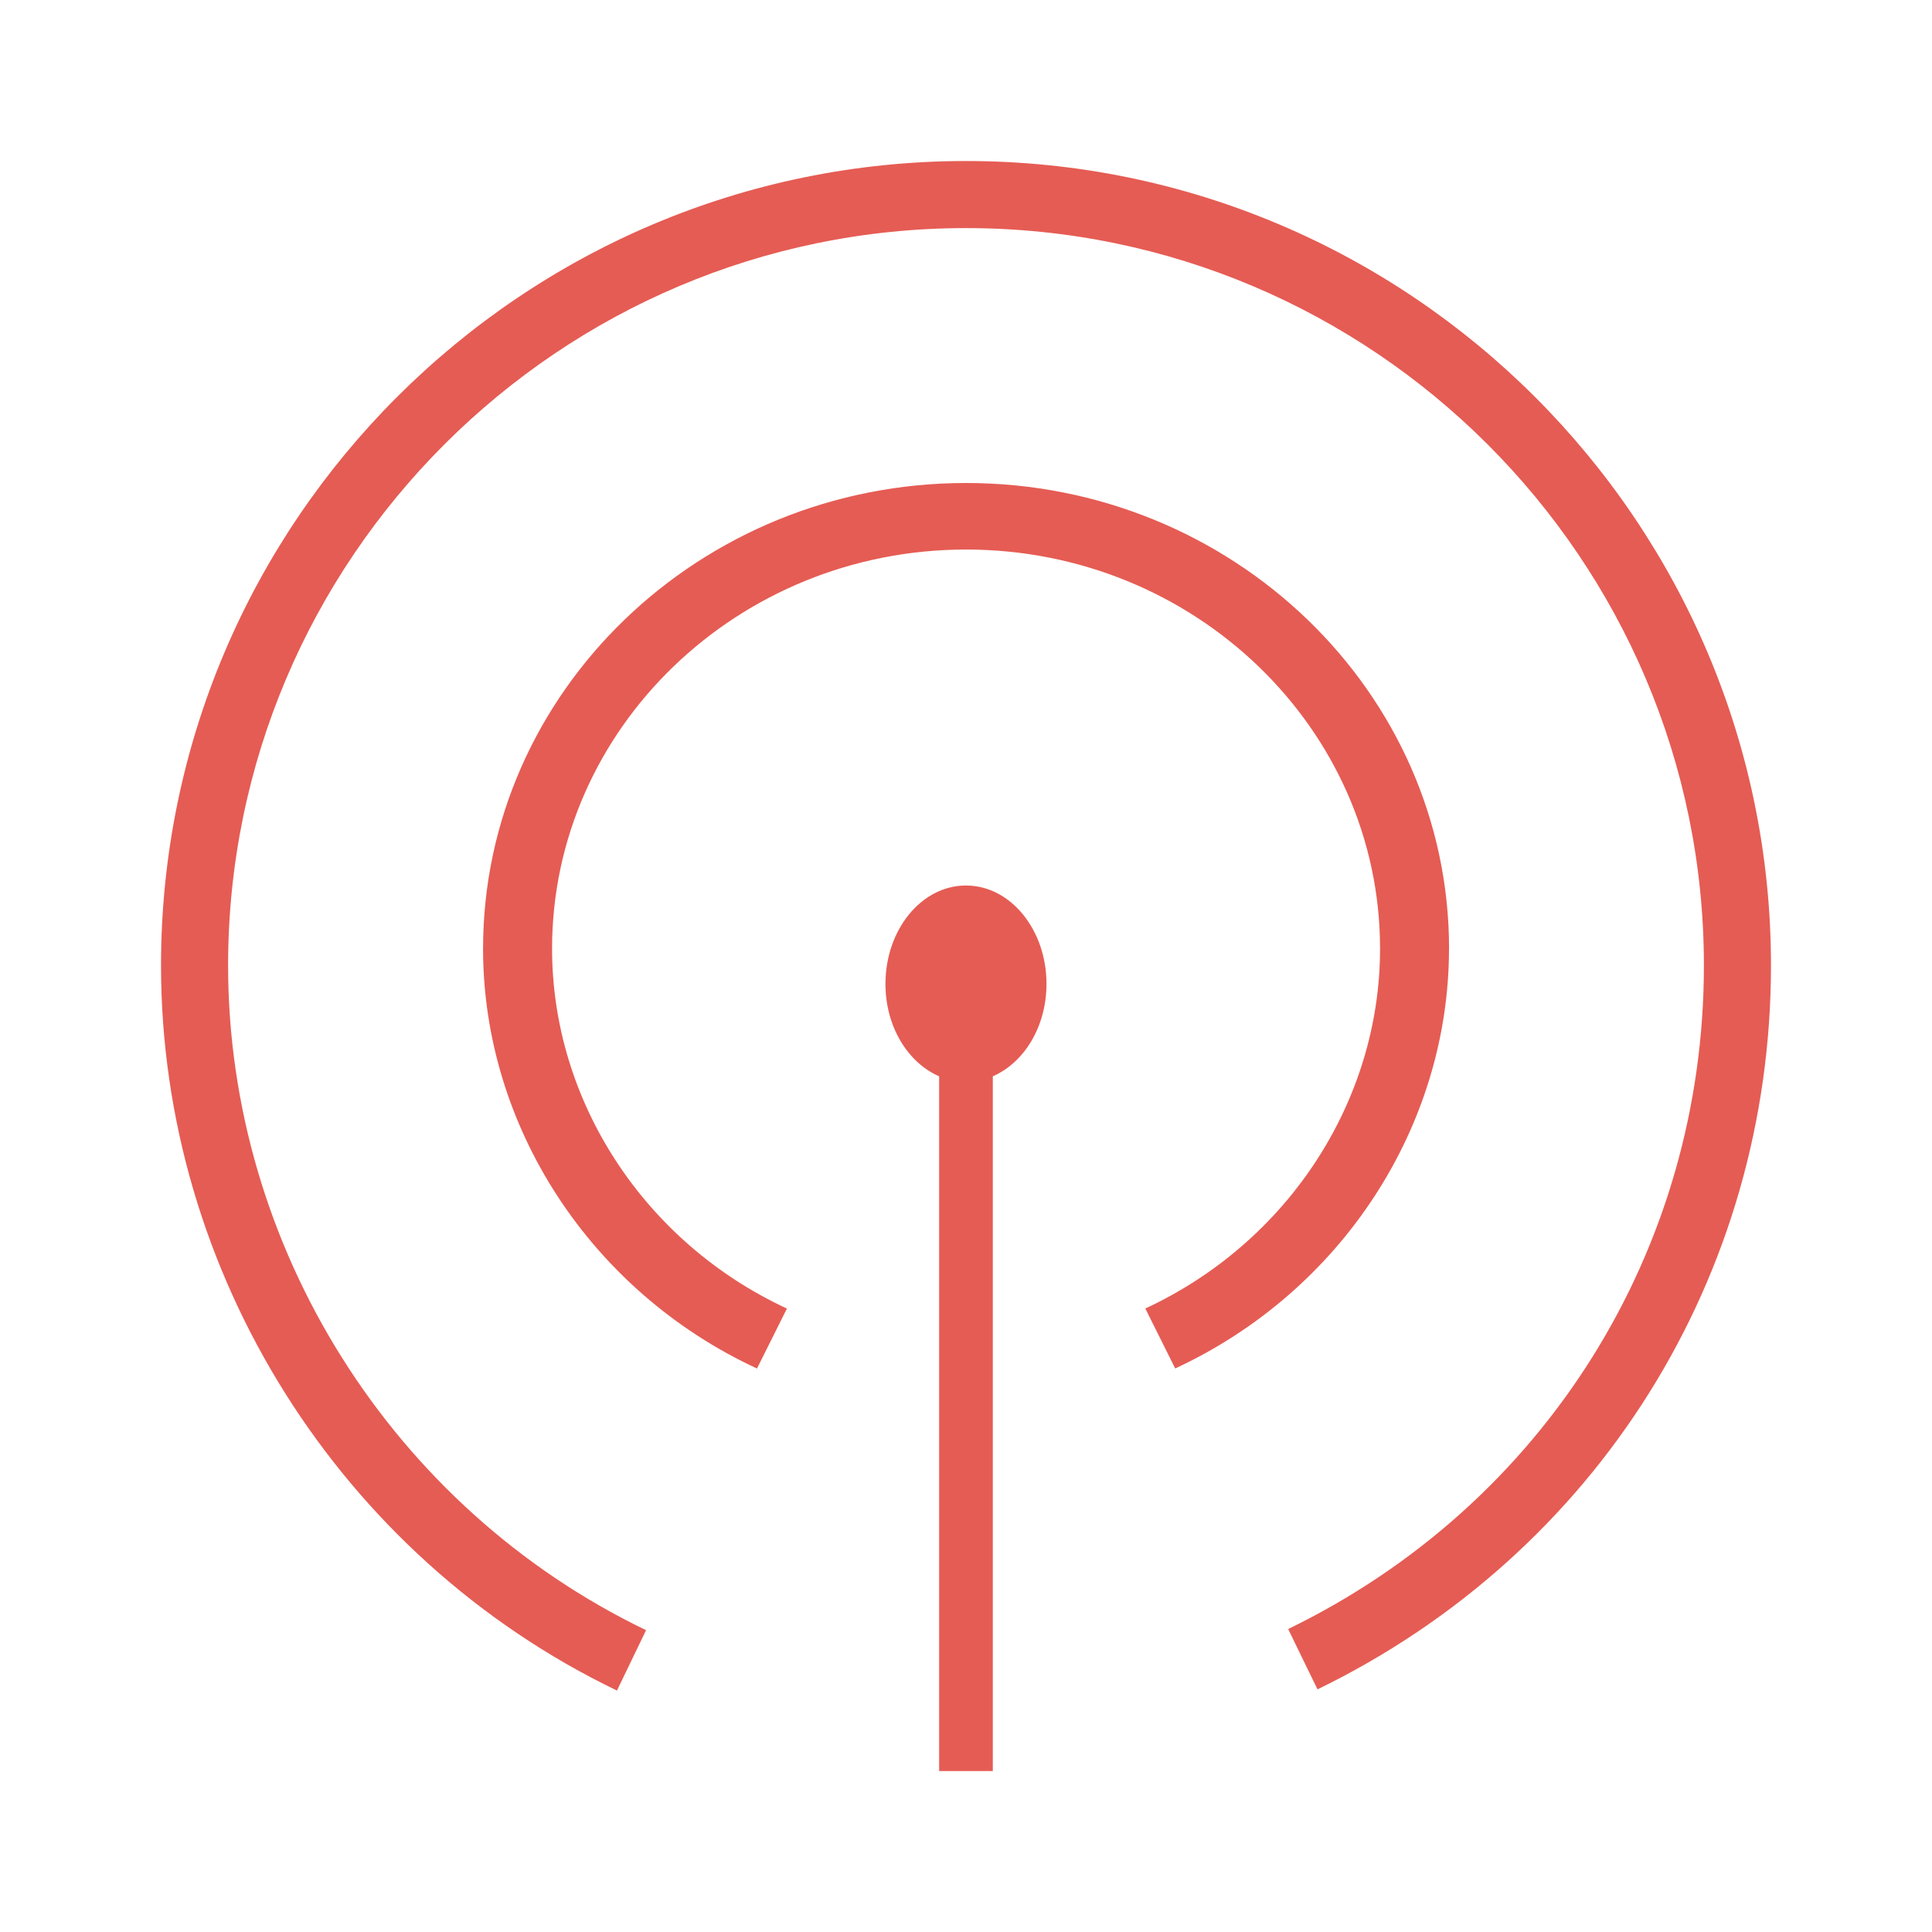 <?xml version="1.0" encoding="utf-8"?>
<svg version="1.0" id="Camada_1" xmlns="http://www.w3.org/2000/svg" xmlns:xlink="http://www.w3.org/1999/xlink" width="32" height="32" viewBox="0 0 32 32">
  <path fill="#E55C54" d="M24 15.713c0 2.946-1.78 5.675-4.535 6.953l-0.495-0.993c2.362-1.096 3.888-3.435 3.888-5.96 0-3.645-3.076-6.611-6.857-6.611s-6.857 2.965-6.857 6.611c0 2.526 1.527 4.865 3.89 5.961l-0.496 0.993c-2.755-1.278-4.537-4.007-4.537-6.954 0-4.253 3.589-7.713 8-7.713s8 3.46 8 7.713zM16 2.667c7.352 0 13.333 5.977 13.333 13.324 0 5.145-2.878 9.739-7.511 11.99l-0.486-0.999c4.247-2.063 6.886-6.274 6.886-10.991 0-6.735-5.483-12.213-12.222-12.213s-12.222 5.479-12.222 12.213c0 4.662 2.718 8.985 6.923 11.010l-0.482 1c-4.588-2.209-7.552-6.923-7.552-12.010 0-7.346 5.982-13.324 13.333-13.324zM16 14.667c0.736 0 1.333 0.73 1.333 1.63 0 0.709-0.372 1.305-0.889 1.53v11.507h-0.889v-11.507c-0.517-0.225-0.889-0.821-0.889-1.53 0-0.899 0.597-1.63 1.333-1.63z"/>
</svg>
